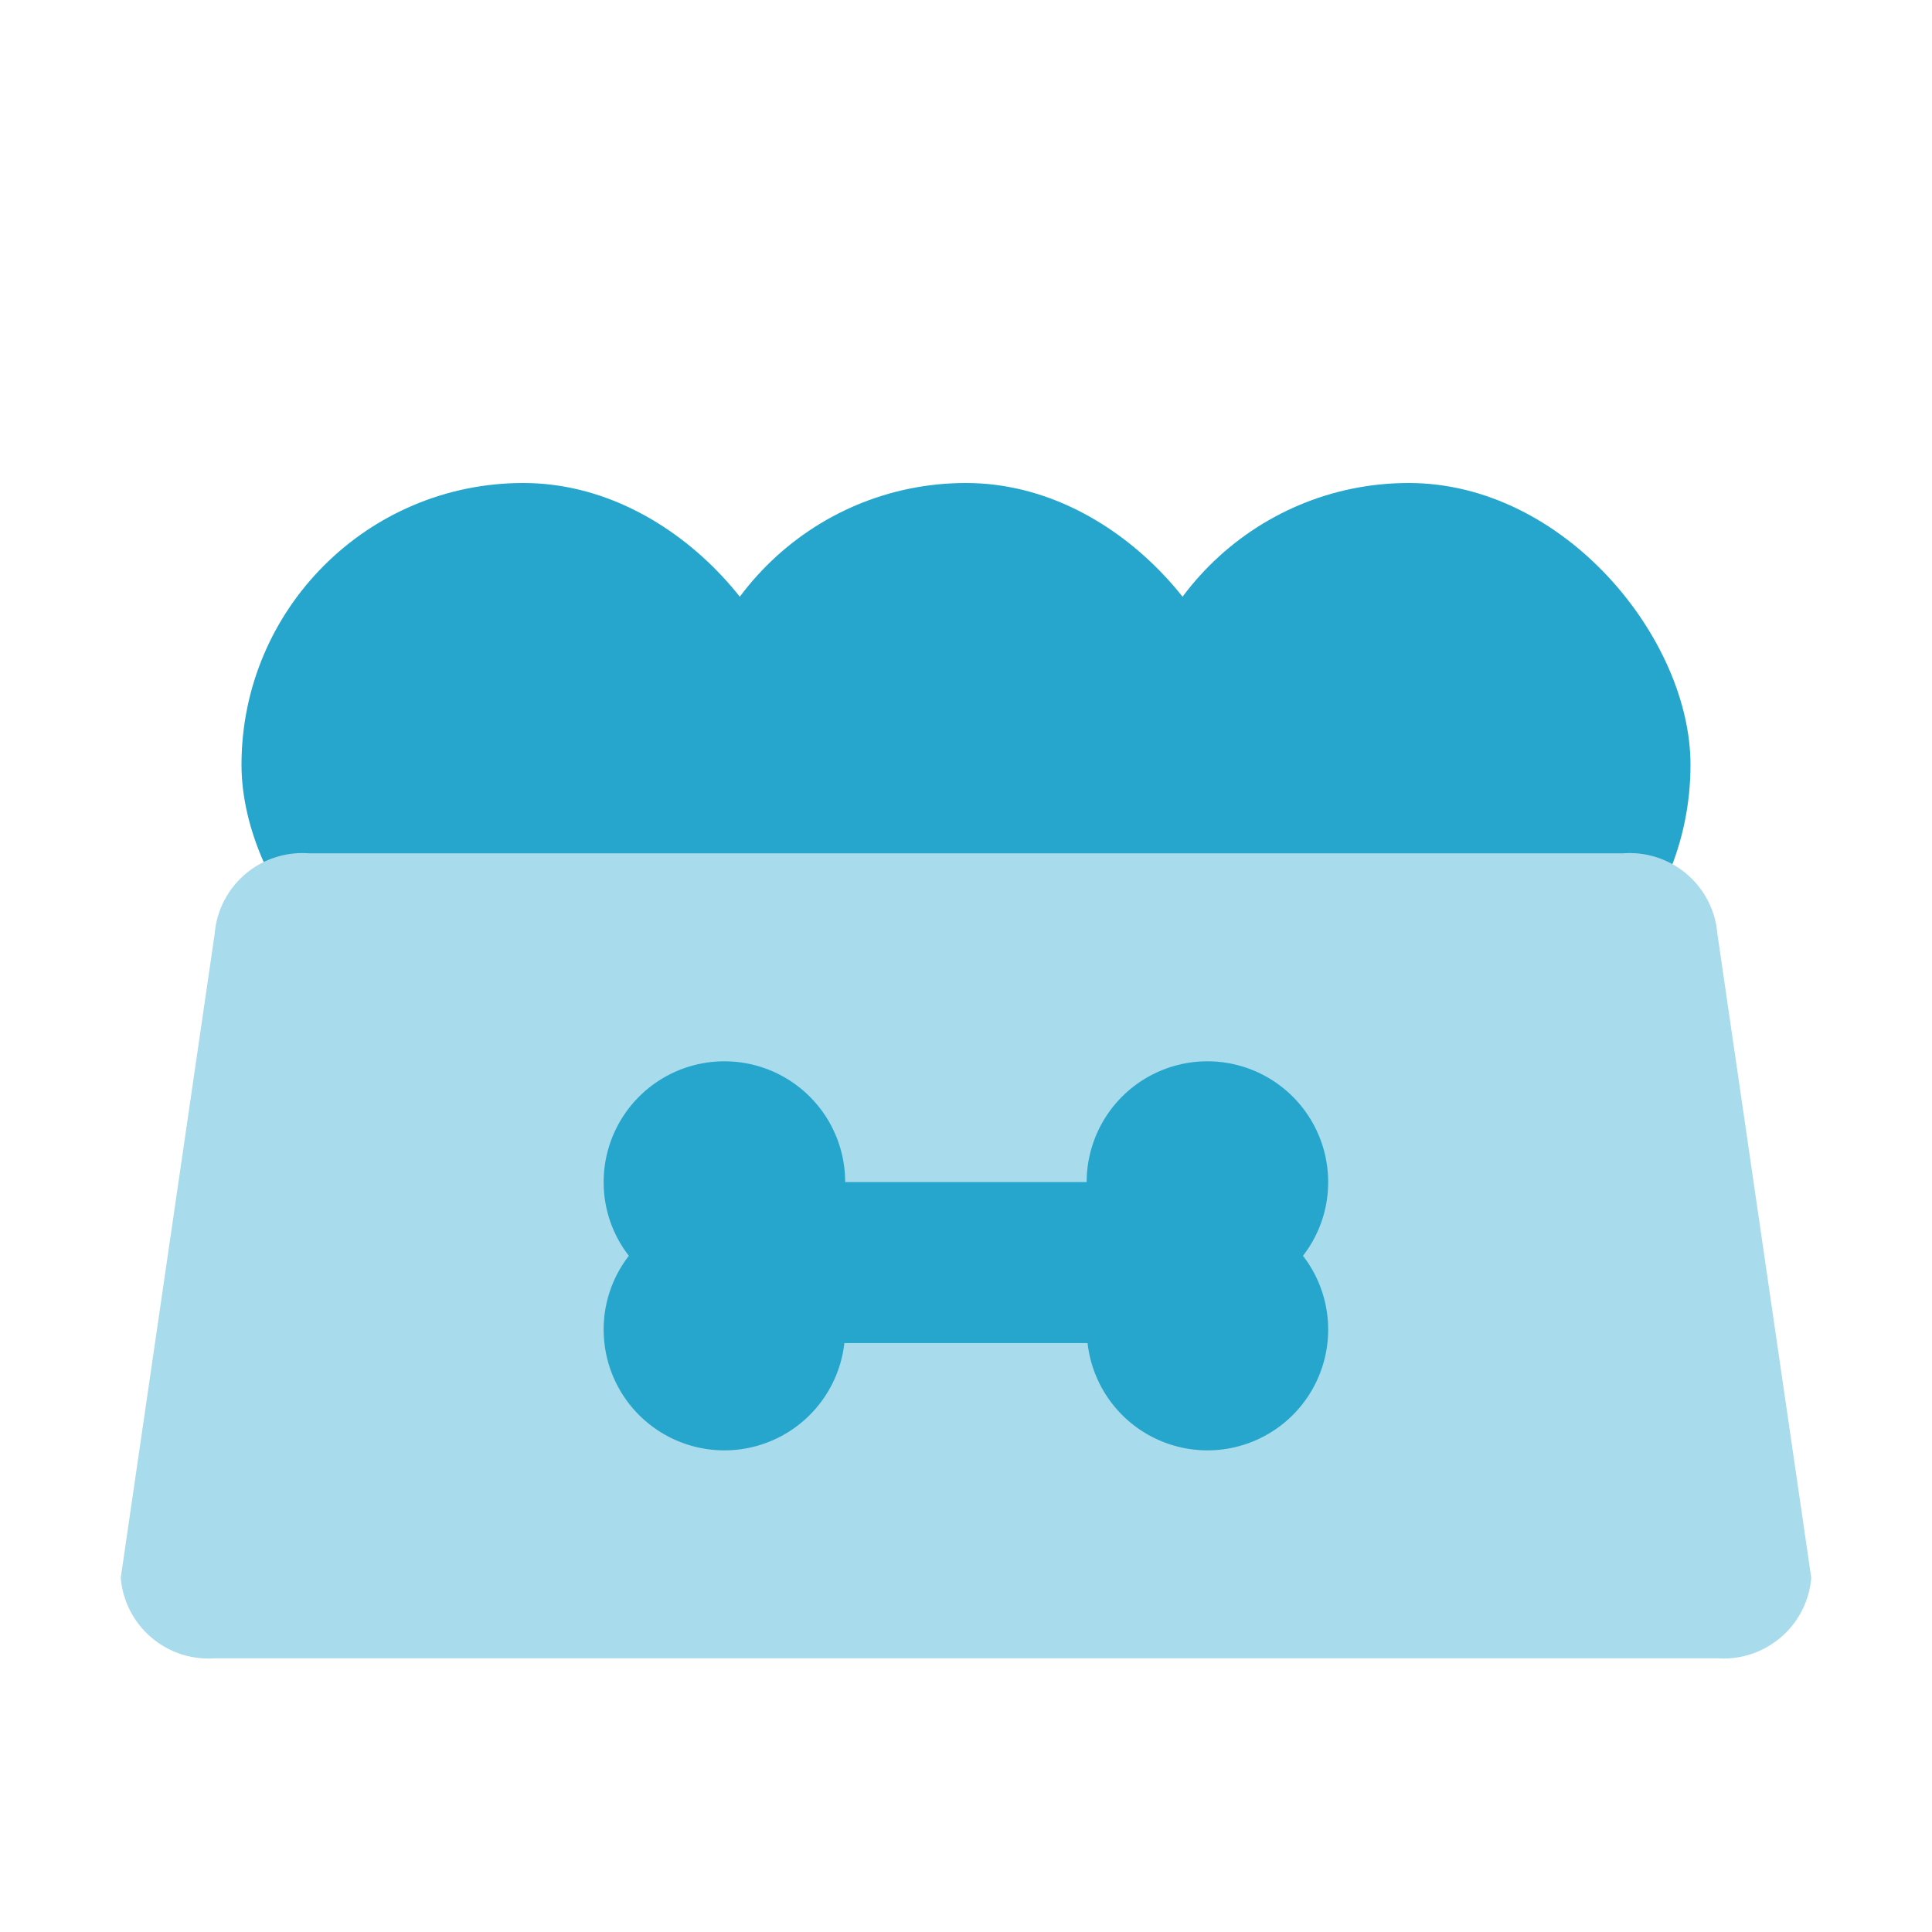 <svg xmlns="http://www.w3.org/2000/svg" width="24" height="24" viewBox="0 0 24 24">
    <g transform="translate(-170 -249)">
        <path data-name="사각형 22017" transform="translate(170 249)" style="fill:transparent" d="M0 0h24v24H0z"/>
        <rect data-name="사각형 22030" width="7" height="7" rx="3.5" transform="translate(173 255)" style="fill:#26a6cc"/>
        <rect data-name="사각형 22031" width="7" height="7" rx="3.5" transform="translate(178.5 255)" style="fill:#26a6cc"/>
        <rect data-name="사각형 22107" width="7" height="7" rx="3.5" transform="translate(184 255)" style="fill:#26a6cc"/>
        <path data-name="패스 16569" d="M2.333 0h16.334a1.093 1.093 0 0 1 1.167 1L21 9a1.093 1.093 0 0 1-1.167 1H1.167A1.093 1.093 0 0 1 0 9l1.167-8a1.093 1.093 0 0 1 1.166-1z" transform="translate(171.5 259.6)" style="fill:#a8dbeb"/>
        <path data-name="합치기 55" d="M7161.676-12294h-3.021a1.5 1.5 0 0 1-1.49 1.333 1.5 1.5 0 0 1-1.5-1.5 1.492 1.492 0 0 1 .313-.917 1.487 1.487 0 0 1-.313-.916 1.5 1.5 0 0 1 1.5-1.5 1.5 1.5 0 0 1 1.5 1.5h3a1.5 1.5 0 0 1 1.5-1.5 1.5 1.5 0 0 1 1.5 1.5 1.49 1.49 0 0 1-.313.916 1.5 1.5 0 0 1 .313.917 1.5 1.5 0 0 1-1.5 1.5 1.5 1.5 0 0 1-1.489-1.333z" transform="translate(-6978.166 12559.684)" style="fill:#26a6cc"/>
    </g>
</svg>
